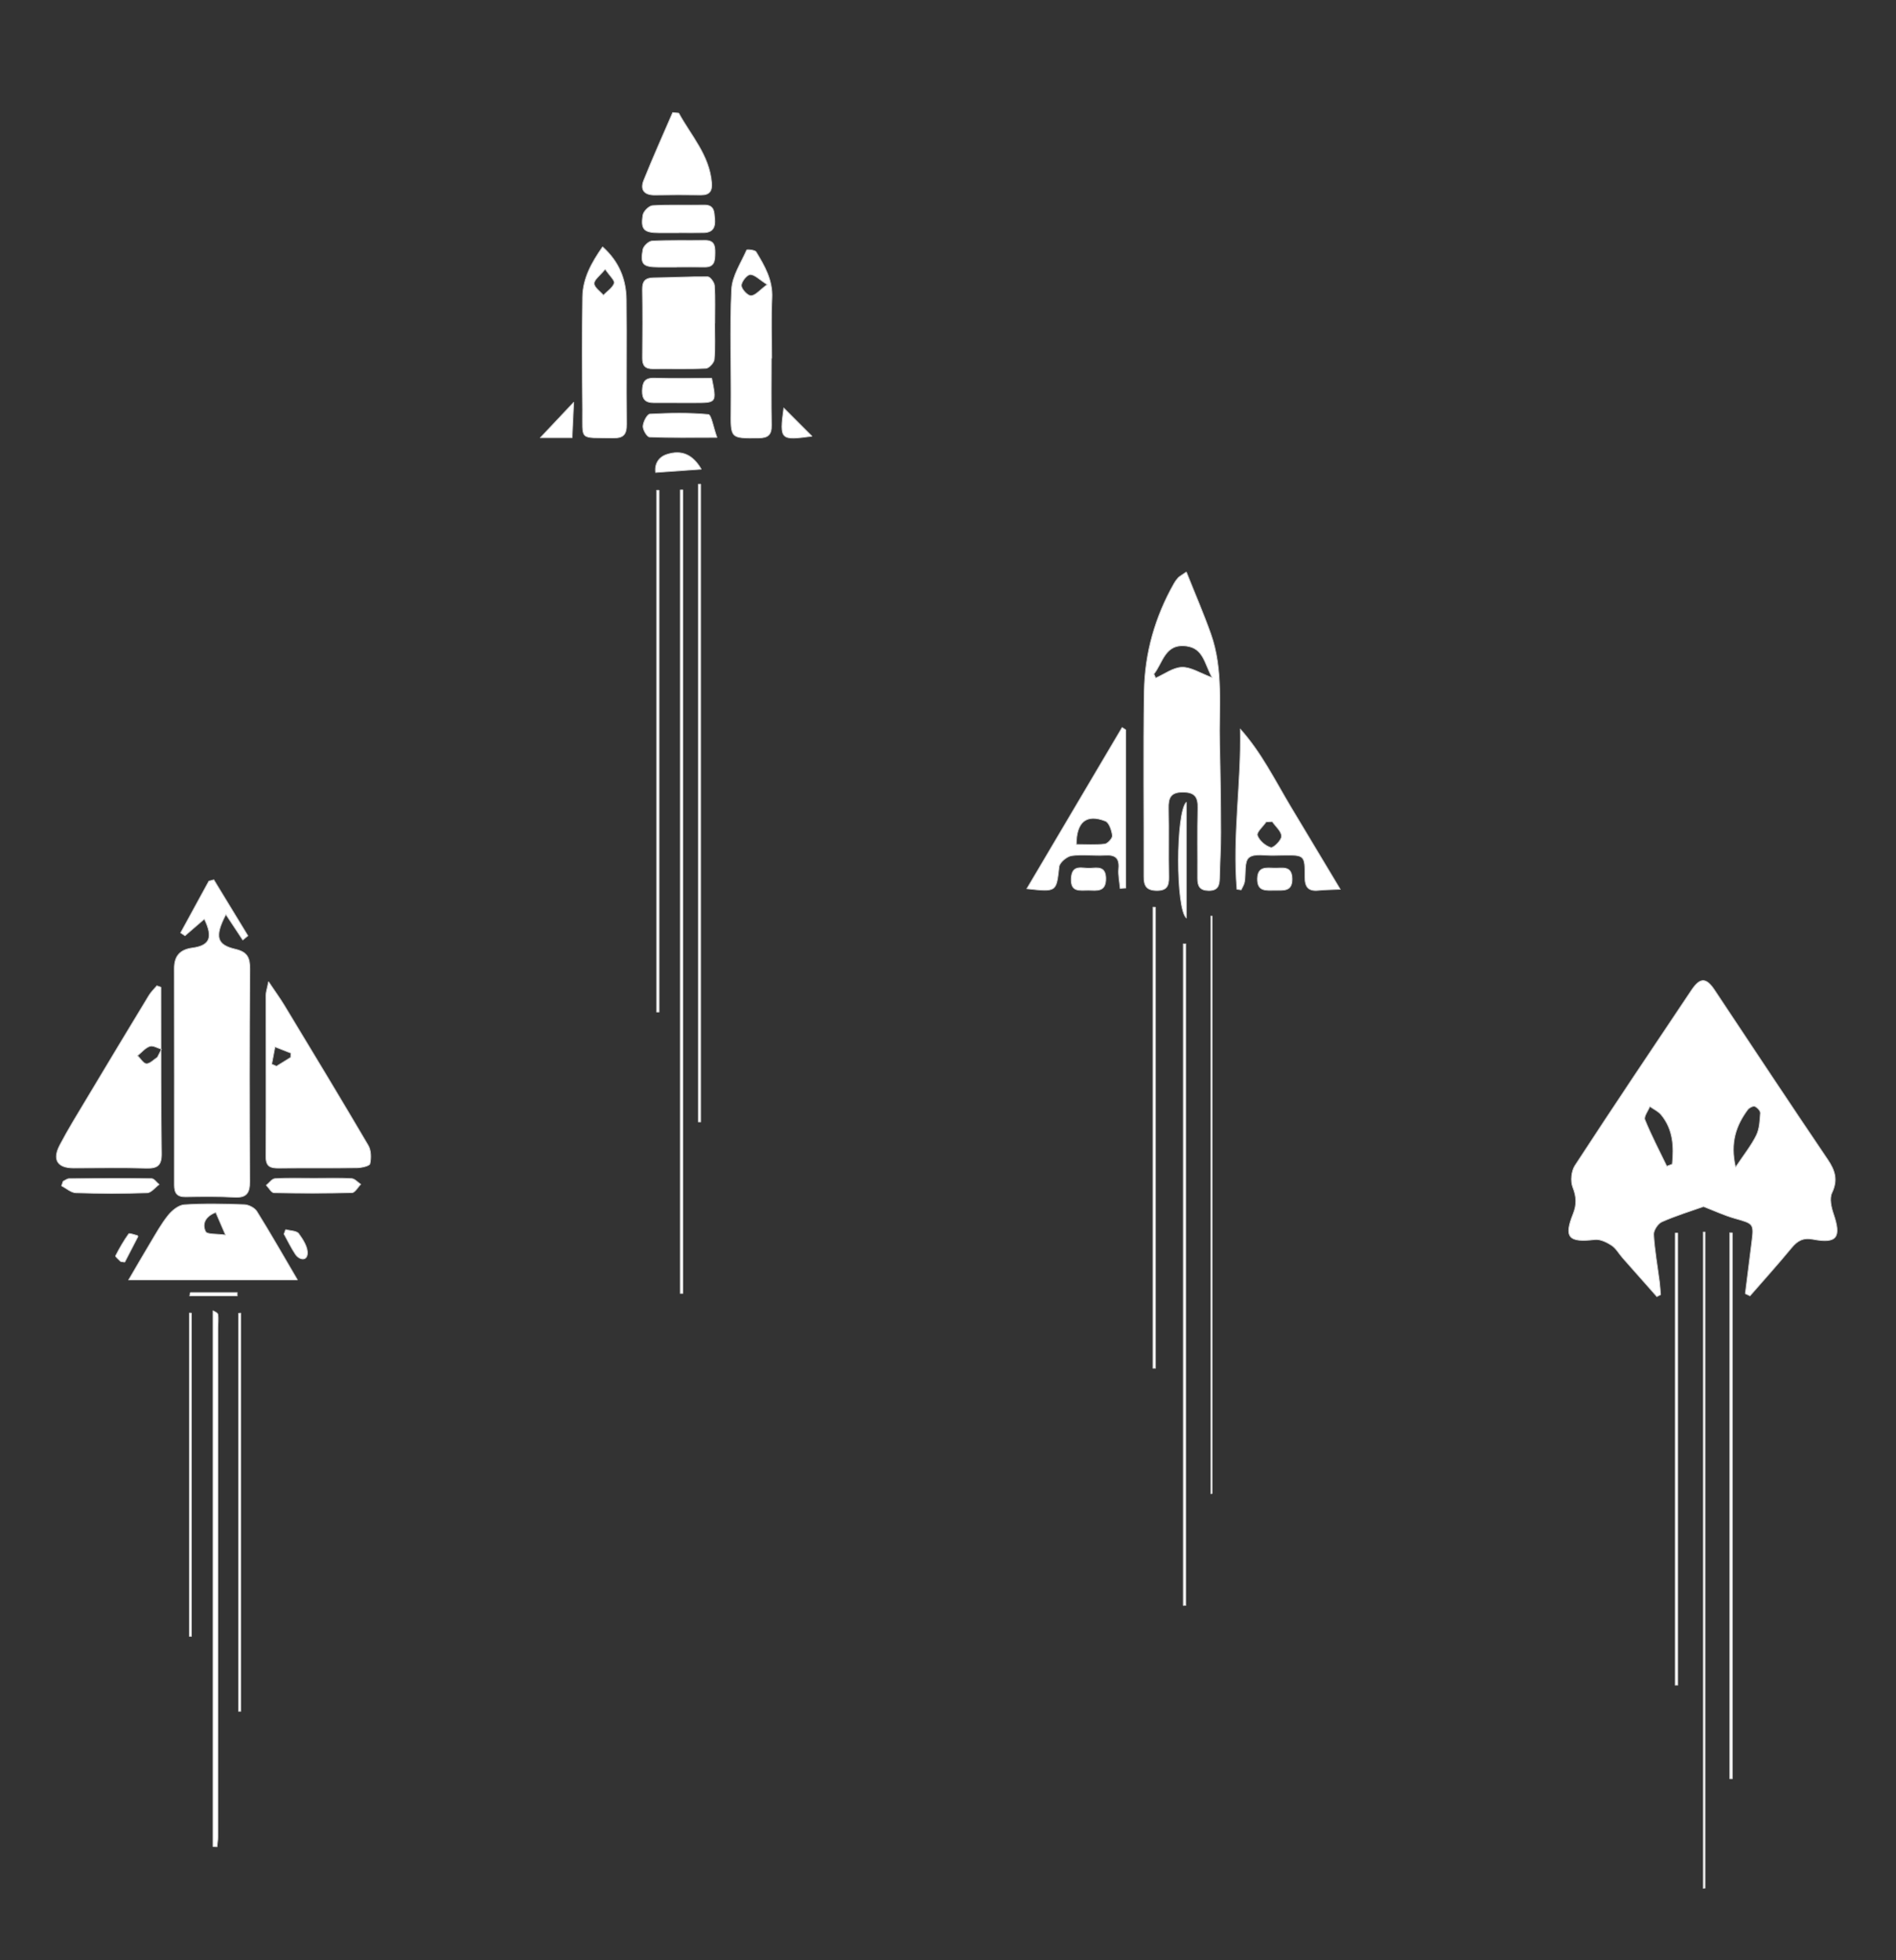 <?xml version="1.0" encoding="UTF-8" standalone="no"?>
<!DOCTYPE svg PUBLIC "-//W3C//DTD SVG 1.1//EN" "http://www.w3.org/Graphics/SVG/1.1/DTD/svg11.dtd">
<svg width="100%" height="100%" viewBox="0 0 2467 2550" version="1.1" xmlns="http://www.w3.org/2000/svg" xmlns:xlink="http://www.w3.org/1999/xlink" xml:space="preserve" xmlns:serif="http://www.serif.com/" style="fill-rule:evenodd;clip-rule:evenodd;stroke-linejoin:round;stroke-miterlimit:2;">
    <rect x="0" y="0" width="2467" height="2550" fill="#333333" stroke="none"/>
    <g id="Mesa-de-trabajo1" serif:id="Mesa de trabajo1" transform="matrix(1.025,0,0,1.004,-8.495,-268.144)">
        <rect x="8.285" y="266.948" width="2405.93" height="2538.24" style="fill:none;"/>
        <g id="Layer-1" serif:id="Layer 1" transform="matrix(4.064,0,0,4.148,0.483,2.135)">
            <g transform="matrix(1,0,0,1,544.047,409.608)">
                <path d="M0,18.867C2.625,14.918 4.904,12.101 6.463,8.929C7.465,6.886 7.57,4.333 7.73,1.986C7.779,1.296 6.771,0.203 6.01,-0.098C5.473,-0.309 4.256,0.303 3.814,0.897C0.143,5.84 -1.744,11.253 0,18.867M-21.482,18.566C-20.922,18.353 -20.361,18.138 -19.799,17.926C-19.25,12.467 -19.488,7.118 -23.24,2.533C-24.141,1.433 -25.592,0.784 -26.789,-0.072C-27.34,1.327 -28.713,3.061 -28.303,4.068C-26.291,9.007 -23.803,13.752 -21.482,18.566M3.016,58.383C3.676,53.115 4.328,47.846 4.994,42.578C5.766,36.478 5.697,36.572 -0.248,34.89C-3.617,33.939 -6.828,32.426 -10.021,31.201C-13.971,32.601 -18.605,34.017 -23.006,35.955C-24.254,36.504 -25.648,38.627 -25.57,39.945C-25.277,44.869 -24.389,49.758 -23.756,54.662C-23.582,56.006 -23.525,57.365 -23.414,58.715C-23.809,58.918 -24.201,59.119 -24.596,59.32C-28.172,55.281 -31.754,51.248 -35.318,47.199C-36.471,45.888 -37.363,44.211 -38.762,43.295C-40.279,42.304 -42.328,41.326 -44.008,41.523C-52.135,42.48 -53.713,40.842 -50.768,33.48C-49.602,30.566 -49.695,28.14 -50.867,25.172C-51.625,23.25 -51.324,20.107 -50.188,18.365C-38.195,-0.021 -25.957,-18.25 -13.738,-36.488C-11.08,-40.453 -9.162,-40.371 -6.594,-36.51C5.16,-18.831 16.863,-1.115 28.768,16.465C31.107,19.922 32.01,22.885 30.1,26.918C29.279,28.652 29.883,31.41 30.58,33.449C33.094,40.797 31.676,42.846 24.189,41.433C21.105,40.851 19.338,41.838 17.488,44.082C13.283,49.185 8.848,54.097 4.504,59.088C4.008,58.853 3.512,58.617 3.016,58.383" style="fill:white;stroke:rgb(196,196,196);stroke-width:0.24px;"/>
            </g>
            <g transform="matrix(1,0,0,1,65.75,425.808)">
                <path d="M0,-74.833C-2.242,-72.897 -4.143,-71.255 -6.044,-69.613C-6.503,-69.92 -6.961,-70.226 -7.42,-70.533C-4.48,-75.919 -1.541,-81.305 1.399,-86.691C1.92,-86.833 2.441,-86.974 2.962,-87.115C6.516,-81.279 10.07,-75.444 13.624,-69.609C13.082,-69.167 12.54,-68.725 11.997,-68.283C10.24,-70.94 8.483,-73.598 6.726,-76.255C3.072,-69.224 3.961,-66.769 9.688,-65.433C13.469,-64.551 14.266,-62.776 14.239,-59.179C14.072,-37.054 14.101,-14.927 14.203,7.198C14.219,10.71 13.216,12.282 9.458,12.077C4.38,11.802 -0.724,11.862 -5.814,11.952C-8.505,12.001 -9.386,10.806 -9.383,8.272C-9.354,-14.291 -9.374,-36.854 -9.398,-59.418C-9.403,-63.243 -7.65,-65.293 -3.771,-65.815C1.674,-66.547 2.795,-69.018 0,-74.833" style="fill:white;stroke:rgb(196,196,196);stroke-width:0.24px;"/>
            </g>
            <g transform="matrix(1,0,0,1,362.371,310.242)">
                <path d="M0,-35.814C0.18,-35.403 0.361,-34.993 0.541,-34.582C3.273,-35.781 5.98,-37.856 8.744,-37.935C11.527,-38.013 14.369,-36.108 18.139,-34.721C15.74,-39.122 15.465,-43.811 10.166,-44.521C3.414,-45.426 2.82,-39.36 0,-35.814M10.121,-67.707C12.842,-60.865 15.531,-54.679 17.775,-48.336C21.748,-37.112 20.252,-25.377 20.539,-13.822C20.768,-4.643 20.875,4.541 20.902,13.724C20.918,18.49 20.604,23.257 20.514,28.026C20.471,30.376 19.902,31.88 17.053,31.841C14.254,31.803 13.598,30.375 13.611,27.98C13.658,20.705 13.51,13.427 13.695,6.157C13.781,2.72 12.846,1.136 9.076,1.109C5.186,1.082 4.477,2.888 4.551,6.216C4.711,13.342 4.508,20.475 4.652,27.602C4.711,30.49 3.945,31.893 0.762,31.832C-2.371,31.772 -3.172,30.34 -3.162,27.482C-3.098,8.141 -3.381,-11.205 -3.055,-30.54C-2.854,-42.439 0.373,-53.721 6.285,-64.142C6.641,-64.77 7.072,-65.372 7.564,-65.896C7.943,-66.297 8.471,-66.556 10.121,-67.707" style="fill:white;stroke:rgb(196,196,196);stroke-width:0.24px;"/>
            </g>
            <g transform="matrix(1,0,0,1,86.822,403.023)">
                <path d="M0,-6.72C0.488,-6.512 0.975,-6.305 1.463,-6.097C2.934,-7.01 4.405,-7.921 5.876,-8.833C5.9,-9.277 5.924,-9.72 5.947,-10.164C4.303,-10.806 2.659,-11.449 1.014,-12.091C0.676,-10.301 0.338,-8.51 0,-6.72M-1.03,-32.516C1.101,-29.333 2.627,-27.239 3.962,-25.029C12.738,-10.501 21.535,4.015 30.127,18.652C31.035,20.197 31.08,22.587 30.674,24.396C30.513,25.111 28.032,25.655 26.6,25.675C18.466,25.796 10.329,25.681 2.195,25.765C-0.365,25.79 -1.871,25.339 -1.855,22.223C-1.768,5.382 -1.854,-11.46 -1.842,-28.302C-1.841,-29.233 -1.497,-30.164 -1.03,-32.516" style="fill:white;stroke:rgb(196,196,196);stroke-width:0.24px;"/>
            </g>
            <g transform="matrix(1,0,0,1,51.077,406.589)">
                <path d="M0,-12.441C0.425,-13.274 0.851,-14.108 1.276,-14.942C0.048,-15.289 -1.374,-16.193 -2.362,-15.85C-3.797,-15.351 -4.921,-13.953 -6.178,-12.938C-5.258,-12.045 -4.358,-10.464 -3.413,-10.437C-2.296,-10.404 -1.14,-11.713 0,-12.441M1.122,-34.341C1.122,-32.696 1.119,-31.052 1.123,-29.407C1.158,-13.737 1.084,1.934 1.309,17.601C1.363,21.372 0.059,22.337 -3.5,22.228C-11.062,21.999 -18.637,22.171 -26.207,22.169C-31.205,22.167 -32.889,19.587 -30.49,15.004C-27.887,10.028 -24.915,5.243 -22.029,0.419C-15.596,-10.335 -9.131,-21.069 -2.634,-31.784C-1.97,-32.879 -0.993,-33.785 -0.161,-34.778C0.267,-34.633 0.694,-34.487 1.122,-34.341" style="fill:white;stroke:rgb(196,196,196);stroke-width:0.24px;"/>
            </g>
            <g transform="matrix(1,0,0,1,69.308,460.904)">
                <path d="M0,-18.281C-3.37,-16.996 -4.278,-14.58 -3.146,-12.299C-2.68,-11.357 0.272,-11.652 3.043,-11.244C1.686,-14.383 0.914,-16.17 0,-18.281M25.552,2.807L-27.225,2.807C-24.889,-1.185 -22.714,-4.992 -20.449,-8.744C-18.667,-11.695 -16.998,-14.76 -14.844,-17.422C-13.623,-18.931 -11.581,-20.588 -9.815,-20.699C-3.587,-21.088 2.685,-20.965 8.93,-20.734C10.293,-20.683 12.162,-19.732 12.86,-18.611C17.099,-11.808 21.065,-4.838 25.552,2.807" style="fill:white;stroke:rgb(196,196,196);stroke-width:0.24px;"/>
            </g>
            <g transform="matrix(1,0,0,1,190.959,194.795)">
                <path d="M0,-46.816C-1.658,-44.783 -3.45,-43.546 -3.423,-42.351C-3.396,-41.121 -1.594,-39.93 -0.567,-38.722C0.618,-39.944 2.288,-40.997 2.797,-42.455C3.076,-43.256 1.401,-44.74 0,-46.816M-0.815,-53.826C4.436,-49.103 6.544,-43.572 6.611,-37.311C6.749,-24.359 6.551,-11.403 6.689,1.549C6.724,4.744 5.784,5.973 2.484,5.913C-8.401,5.719 -7.003,7.01 -7.094,-3.197C-7.199,-14.839 -7.247,-26.484 -7.082,-38.125C-7,-43.911 -4.328,-48.804 -0.815,-53.826" style="fill:white;stroke:rgb(196,196,196);stroke-width:0.24px;"/>
            </g>
            <g transform="matrix(1,0,0,1,241.539,189.904)">
                <path d="M0,-37.139C-2.442,-38.675 -3.881,-40.264 -5.288,-40.234C-6.297,-40.213 -8.063,-38 -8.019,-36.819C-7.976,-35.654 -6.024,-33.601 -5.013,-33.662C-3.606,-33.747 -2.295,-35.437 0,-37.139M1.332,-14.154C1.332,-7.182 1.24,-0.209 1.375,6.761C1.432,9.754 0.365,10.791 -2.679,10.819C-11.564,10.903 -11.403,11.026 -11.304,1.775C-11.171,-10.696 -11.711,-23.189 -11.115,-35.632C-10.915,-39.815 -8.173,-43.895 -6.397,-47.935C-6.295,-48.165 -3.813,-47.971 -3.44,-47.362C-0.736,-42.933 1.812,-38.484 1.529,-32.888C1.214,-26.658 1.457,-20.4 1.457,-14.154L1.332,-14.154Z" style="fill:white;stroke:rgb(196,196,196);stroke-width:0.24px;"/>
            </g>
            <g transform="matrix(1,0,0,1,225.176,164.611)">
                <path d="M0,0.239C0,4.009 0.195,7.796 -0.126,11.538C-0.216,12.586 -1.791,14.302 -2.75,14.348C-8.254,14.614 -13.778,14.416 -19.294,14.488C-21.733,14.519 -22.629,13.466 -22.603,11.08C-22.525,3.967 -22.499,-3.149 -22.612,-10.261C-22.654,-12.845 -21.745,-13.945 -19.113,-13.971C-13.465,-14.026 -7.818,-14.375 -2.175,-14.295C-1.421,-14.284 -0.12,-12.52 -0.055,-11.504C0.196,-7.603 0.047,-3.677 0.047,0.239L0,0.239Z" style="fill:white;stroke:rgb(196,196,196);stroke-width:0.24px;"/>
            </g>
            <g transform="matrix(1,0,0,1,399.31,313.42)">
                <path d="M0,7.111C-0.625,7.143 -1.254,7.174 -1.879,7.207C-2.869,8.637 -4.943,10.436 -4.609,11.416C-4.057,13.039 -2.121,14.7 -0.432,15.197C0.346,15.427 2.895,12.94 2.891,11.689C2.887,10.16 1.047,8.637 0,7.111M-11.041,28.262C-12.441,11.676 -9.652,-4.922 -9.988,-21.826C-3.439,-14.554 0.805,-5.881 5.719,2.344C10.699,10.68 15.705,18.998 21.27,28.27C18.105,28.417 16.295,28.416 14.506,28.603C11.299,28.937 10.178,27.62 10.193,24.379C10.229,17.552 10.074,17.551 3.299,17.634C2.428,17.645 1.555,17.646 0.684,17.685C-2.049,17.808 -5.596,16.972 -7.273,18.371C-8.781,19.627 -8.174,23.356 -8.629,25.972C-8.777,26.832 -9.326,27.622 -9.693,28.444L-11.041,28.262Z" style="fill:white;stroke:rgb(196,196,196);stroke-width:0.24px;"/>
            </g>
            <g transform="matrix(1,0,0,1,338.125,306.019)">
                <path d="M0,21.629C2.951,21.629 5.945,21.848 8.875,21.502C9.807,21.391 11.336,19.677 11.23,18.873C11.021,17.251 10.242,14.817 9.059,14.358C3.172,12.067 0.047,14.548 0,21.629M15.438,-14.169L15.438,35.283C14.846,35.323 14.256,35.363 13.666,35.403C13.488,33.345 13.02,31.26 13.199,29.233C13.496,25.889 12.17,24.849 8.961,25.042C5.486,25.252 1.937,24.692 -1.479,25.183C-2.963,25.396 -5.217,27.279 -5.365,28.603C-6.262,36.513 -6.09,36.532 -15.49,35.494C-5.363,18.36 4.467,1.729 14.297,-14.903C14.676,-14.659 15.057,-14.414 15.438,-14.169" style="fill:white;stroke:rgb(196,196,196);stroke-width:0.24px;"/>
            </g>
            <g transform="matrix(0,1,1,0,340.32,342.811)">
                <path d="M-125.919,-125.107L125.104,-125.107C125.104,-125.378 125.104,-125.647 125.107,-125.918L-125.881,-125.918C-125.894,-125.647 -125.906,-125.378 -125.919,-125.107" style="fill:white;stroke:rgb(196,196,196);stroke-width:0.24px;"/>
            </g>
            <g transform="matrix(0,-1,-1,0,475.272,462.49)">
                <path d="M-102.937,103.761L103.757,103.761C103.757,103.486 103.76,103.21 103.761,102.937L-102.879,102.937C-102.899,103.21 -102.917,103.486 -102.937,103.761" style="fill:white;stroke:rgb(196,196,196);stroke-width:0.24px;"/>
            </g>
            <g transform="matrix(1,0,0,1,213.938,124.689)">
                <path d="M0,-25.488C3.854,-18.439 9.586,-12.342 10.289,-3.696C10.496,-1.156 9.63,0.136 6.935,0.101C2.156,0.04 -2.626,0.031 -7.405,0.118C-10.795,0.179 -12.143,-1.514 -10.951,-4.496C-8.104,-11.619 -4.943,-18.618 -1.909,-25.667C-1.272,-25.608 -0.637,-25.548 0,-25.488" style="fill:white;stroke:rgb(196,196,196);stroke-width:0.24px;"/>
            </g>
            <g transform="matrix(0,1,1,0,320.055,315.094)">
                <path d="M-100.003,-99.256L99.255,-99.256C99.256,-99.506 99.256,-99.754 99.256,-100.003L-99.967,-100.003C-99.979,-99.754 -99.991,-99.506 -100.003,-99.256" style="fill:white;stroke:rgb(196,196,196);stroke-width:0.24px;"/>
            </g>
            <g transform="matrix(0,1,1,0,627.889,534.649)">
                <path d="M-85.664,-84.855L84.881,-84.855L84.881,-85.664L-85.69,-85.664C-85.682,-85.394 -85.672,-85.125 -85.664,-84.855" style="fill:white;stroke:rgb(196,196,196);stroke-width:0.24px;"/>
            </g>
            <g transform="matrix(1,0,0,1,68.452,473.36)">
                <path d="M0,167.385L0,-0.045C0.312,0.17 1.429,0.537 1.524,1.082C1.771,2.487 1.543,3.973 1.543,5.424C1.543,58.397 1.548,111.369 1.538,164.342C1.538,165.371 1.361,166.401 1.268,167.43C0.845,167.414 0.422,167.399 0,167.385" style="fill:white;stroke:rgb(196,196,196);stroke-width:0.24px;"/>
            </g>
            <g transform="matrix(0,1,1,0,288.924,298.898)">
                <path d="M-81.889,-81.127L81.123,-81.127C81.124,-81.381 81.125,-81.635 81.127,-81.889L-81.882,-81.889C-81.884,-81.635 -81.887,-81.381 -81.889,-81.127" style="fill:white;stroke:rgb(196,196,196);stroke-width:0.24px;"/>
            </g>
            <g transform="matrix(0,1,1,0,434.465,419.694)">
                <path d="M-72.426,-71.607L71.607,-71.607L71.607,-72.425L-72.426,-72.425L-72.426,-71.607" style="fill:white;stroke:rgb(196,196,196);stroke-width:0.24px;"/>
            </g>
            <g transform="matrix(0,1,1,0,596.22,520.06)">
                <path d="M-71.028,-70.251L70.247,-70.251C70.249,-70.509 70.251,-70.769 70.251,-71.028L-70.987,-71.028C-71.001,-70.769 -71.014,-70.509 -71.028,-70.251" style="fill:white;stroke:rgb(196,196,196);stroke-width:0.24px;"/>
            </g>
            <g transform="matrix(1,0,0,1,213.936,127.795)">
                <path d="M0,8.816C-2.026,8.816 -4.053,8.82 -6.08,8.816C-10.863,8.805 -11.939,7.827 -11.208,3.245C-11.023,2.082 -9.285,0.354 -8.178,0.289C-2.84,-0.026 2.526,0.211 7.88,0.108C11.126,0.045 11.061,2.183 11.261,4.451C11.496,7.109 10.636,8.713 7.816,8.78C5.212,8.842 2.606,8.793 0,8.793L0,8.816Z" style="fill:white;stroke:rgb(196,196,196);stroke-width:0.24px;"/>
            </g>
            <g transform="matrix(0,-1,-1,0,636.752,551.536)">
                <path d="M-102.244,102.795L102.795,102.795L102.795,102.244L-102.15,102.244L-102.244,102.795Z" style="fill:white;stroke:rgb(196,196,196);stroke-width:0.24px;"/>
            </g>
            <g transform="matrix(0,1,1,0,111.907,524.869)">
                <path d="M-50.832,-50.183L50.18,-50.183C50.18,-50.399 50.183,-50.616 50.183,-50.832L-50.83,-50.832C-50.832,-50.616 -50.832,-50.399 -50.832,-50.183" style="fill:white;stroke:rgb(196,196,196);stroke-width:0.24px;"/>
            </g>
            <g transform="matrix(1,0,0,1,213.305,138.899)">
                <path d="M0,8.417C-1.884,8.417 -3.768,8.425 -5.652,8.415C-10.569,8.389 -11.442,7.574 -10.586,2.911C-10.39,1.838 -8.746,0.293 -7.702,0.239C-2.209,-0.041 3.305,0.13 8.812,0.053C11.701,0.012 12.025,1.693 11.985,4.023C11.945,6.393 11.872,8.458 8.693,8.403C5.797,8.353 2.898,8.392 0,8.392L0,8.417Z" style="fill:white;stroke:rgb(196,196,196);stroke-width:0.24px;"/>
            </g>
            <g transform="matrix(1,0,0,1,224.248,189.593)">
                <path d="M0,-7.57C1.54,0.125 1.54,0.12 -5.527,0.1C-9.739,0.088 -13.951,0.089 -18.162,0.094C-20.673,0.097 -21.785,-0.988 -21.712,-3.645C-21.641,-6.262 -21.002,-7.695 -18,-7.616C-12.073,-7.459 -6.138,-7.57 0,-7.57" style="fill:white;stroke:rgb(196,196,196);stroke-width:0.24px;"/>
            </g>
            <g transform="matrix(1,0,0,1,225.893,192.891)">
                <path d="M0,7.662C-8.097,7.662 -14.603,7.782 -21.09,7.505C-21.873,7.471 -23.193,5.254 -23.133,4.108C-23.062,2.755 -21.82,0.369 -20.985,0.324C-14.903,0.002 -8.77,-0.12 -2.722,0.446C-1.767,0.536 -1.167,4.415 0,7.662" style="fill:white;stroke:rgb(196,196,196);stroke-width:0.24px;"/>
            </g>
            <g transform="matrix(0,-1,-1,0,470.554,440.486)">
                <path d="M-90.019,90.437L90.435,90.437C90.436,90.298 90.436,90.16 90.437,90.019L-89.937,90.019C-89.964,90.16 -89.992,90.298 -90.019,90.437" style="fill:white;stroke:rgb(196,196,196);stroke-width:0.24px;"/>
            </g>
            <g transform="matrix(1,0,0,1,21.624,435.803)">
                <path d="M0,-2.916C0.632,-3.205 1.261,-3.74 1.895,-3.744C10.484,-3.82 19.075,-3.873 27.663,-3.758C28.458,-3.746 29.237,-2.553 30.024,-1.908C28.772,-0.994 27.545,0.67 26.265,0.713C18.848,0.957 11.414,0.943 3.995,0.709C2.479,0.66 1.006,-0.709 -0.487,-1.471C-0.325,-1.953 -0.162,-2.434 0,-2.916" style="fill:white;stroke:rgb(196,196,196);stroke-width:0.24px;"/>
            </g>
            <g transform="matrix(1,0,0,1,100.003,436.543)">
                <path d="M0,-4.599C3.919,-4.601 7.844,-4.724 11.752,-4.513C12.733,-4.462 13.658,-3.341 14.609,-2.71C13.699,-1.794 12.811,-0.107 11.877,-0.081C3.756,0.133 -4.375,0.124 -12.499,-0.05C-13.322,-0.068 -14.113,-1.591 -14.919,-2.417C-14.01,-3.144 -13.133,-4.443 -12.186,-4.497C-8.135,-4.732 -4.063,-4.597 0,-4.599" style="fill:white;stroke:rgb(196,196,196);stroke-width:0.24px;"/>
            </g>
            <g transform="matrix(1,0,0,1,372.496,350.643)">
                <path d="M0,-36.195L0,0C-3.352,-2.69 -3.348,-33.093 0,-36.195" style="fill:white;stroke:rgb(196,196,196);stroke-width:0.24px;"/>
            </g>
            <g transform="matrix(0,1,1,0,138.993,536.618)">
                <path d="M-62.575,-61.845L61.841,-61.845C61.841,-62.089 61.843,-62.332 61.845,-62.575L-62.477,-62.575C-62.511,-62.332 -62.542,-62.089 -62.575,-61.845" style="fill:white;stroke:rgb(196,196,196);stroke-width:0.24px;"/>
            </g>
            <g transform="matrix(1,0,0,1,181.15,200.613)">
                <path d="M0,-11.119C-0.183,-7.122 -0.345,-3.598 -0.51,0L-10.476,0C-7.191,-3.486 -3.787,-7.1 0,-11.119" style="fill:white;stroke:rgb(196,196,196);stroke-width:0.24px;"/>
            </g>
            <g transform="matrix(0.996,0.087,0.087,-0.996,341.574,341.984)">
                <path d="M0.336,0.017C-2.408,-0.219 -5.17,-1.127 -5.37,3.171C-5.591,7.923 -2.051,6.588 0.336,6.97C2.557,7.324 5.027,8 5.422,4.271C5.895,-0.157 2.887,0.198 0.336,0.017" style="fill:white;stroke:rgb(196,196,196);stroke-width:0.24px;"/>
            </g>
            <g transform="matrix(1,-0.027,-0.027,-1,400.202,342.015)">
                <path d="M-0.101,0.001C-2.71,0.094 -5.625,-0.352 -5.423,3.799C-5.235,7.651 -2.567,7.13 -0.101,6.979C2.355,6.829 5.471,7.762 5.434,3.487C5.398,-0.691 2.472,-0.001 -0.101,0.001" style="fill:white;stroke:rgb(196,196,196);stroke-width:0.24px;"/>
            </g>
            <g transform="matrix(1,0,0,1,220.993,205.32)">
                <path d="M0,5.147C-4.957,5.496 -9.496,5.814 -14.303,6.153C-14.65,3.559 -13.409,1.345 -10.774,0.494C-6.131,-1.006 -2.646,0.564 0,5.147" style="fill:white;stroke:rgb(196,196,196);stroke-width:0.24px;"/>
            </g>
            <g transform="matrix(1,0,0,1,255.575,192.613)">
                <path d="M0,7.546C-9.819,8.852 -10.234,8.832 -8.851,-1.306C-6.021,1.525 -3.018,4.528 0,7.546" style="fill:white;stroke:rgb(196,196,196);stroke-width:0.24px;"/>
            </g>
            <g transform="matrix(1,0,0,1,40.893,448.994)">
                <path d="M0,9.17C-1.06,8.984 -1.256,9.012 -1.335,8.926C-1.894,8.34 -3.01,7.436 -2.878,7.176C-1.67,4.803 -0.332,2.477 1.216,0.315C1.441,0 2.978,0.611 3.901,0.824C4.006,0.848 4.17,1.102 4.139,1.162C2.728,3.92 1.298,6.668 0,9.17" style="fill:white;stroke:rgb(196,196,196);stroke-width:0.24px;"/>
            </g>
            <g transform="matrix(1,0,0,1,91.134,457.934)">
                <path d="M0,-9.963C1.415,-9.57 3.431,-9.619 4.115,-8.69C5.483,-6.832 7.051,-4.326 6.81,-2.291C6.539,0 4.21,-0.486 3.025,-2.268C1.696,-4.266 0.656,-6.457 -0.509,-8.565C-0.339,-9.031 -0.169,-9.498 0,-9.963" style="fill:white;stroke:rgb(196,196,196);stroke-width:0.24px;"/>
            </g>
            <g transform="matrix(1,0,0,1,61.366,468.678)">
                <path d="M0,-1.035L14.667,-1.035C14.668,-0.689 14.669,-0.344 14.67,0L-0.22,0C-0.147,-0.344 -0.073,-0.689 0,-1.035" style="fill:white;stroke:rgb(196,196,196);stroke-width:0.24px;"/>
            </g>
        </g>
    </g>
</svg>
